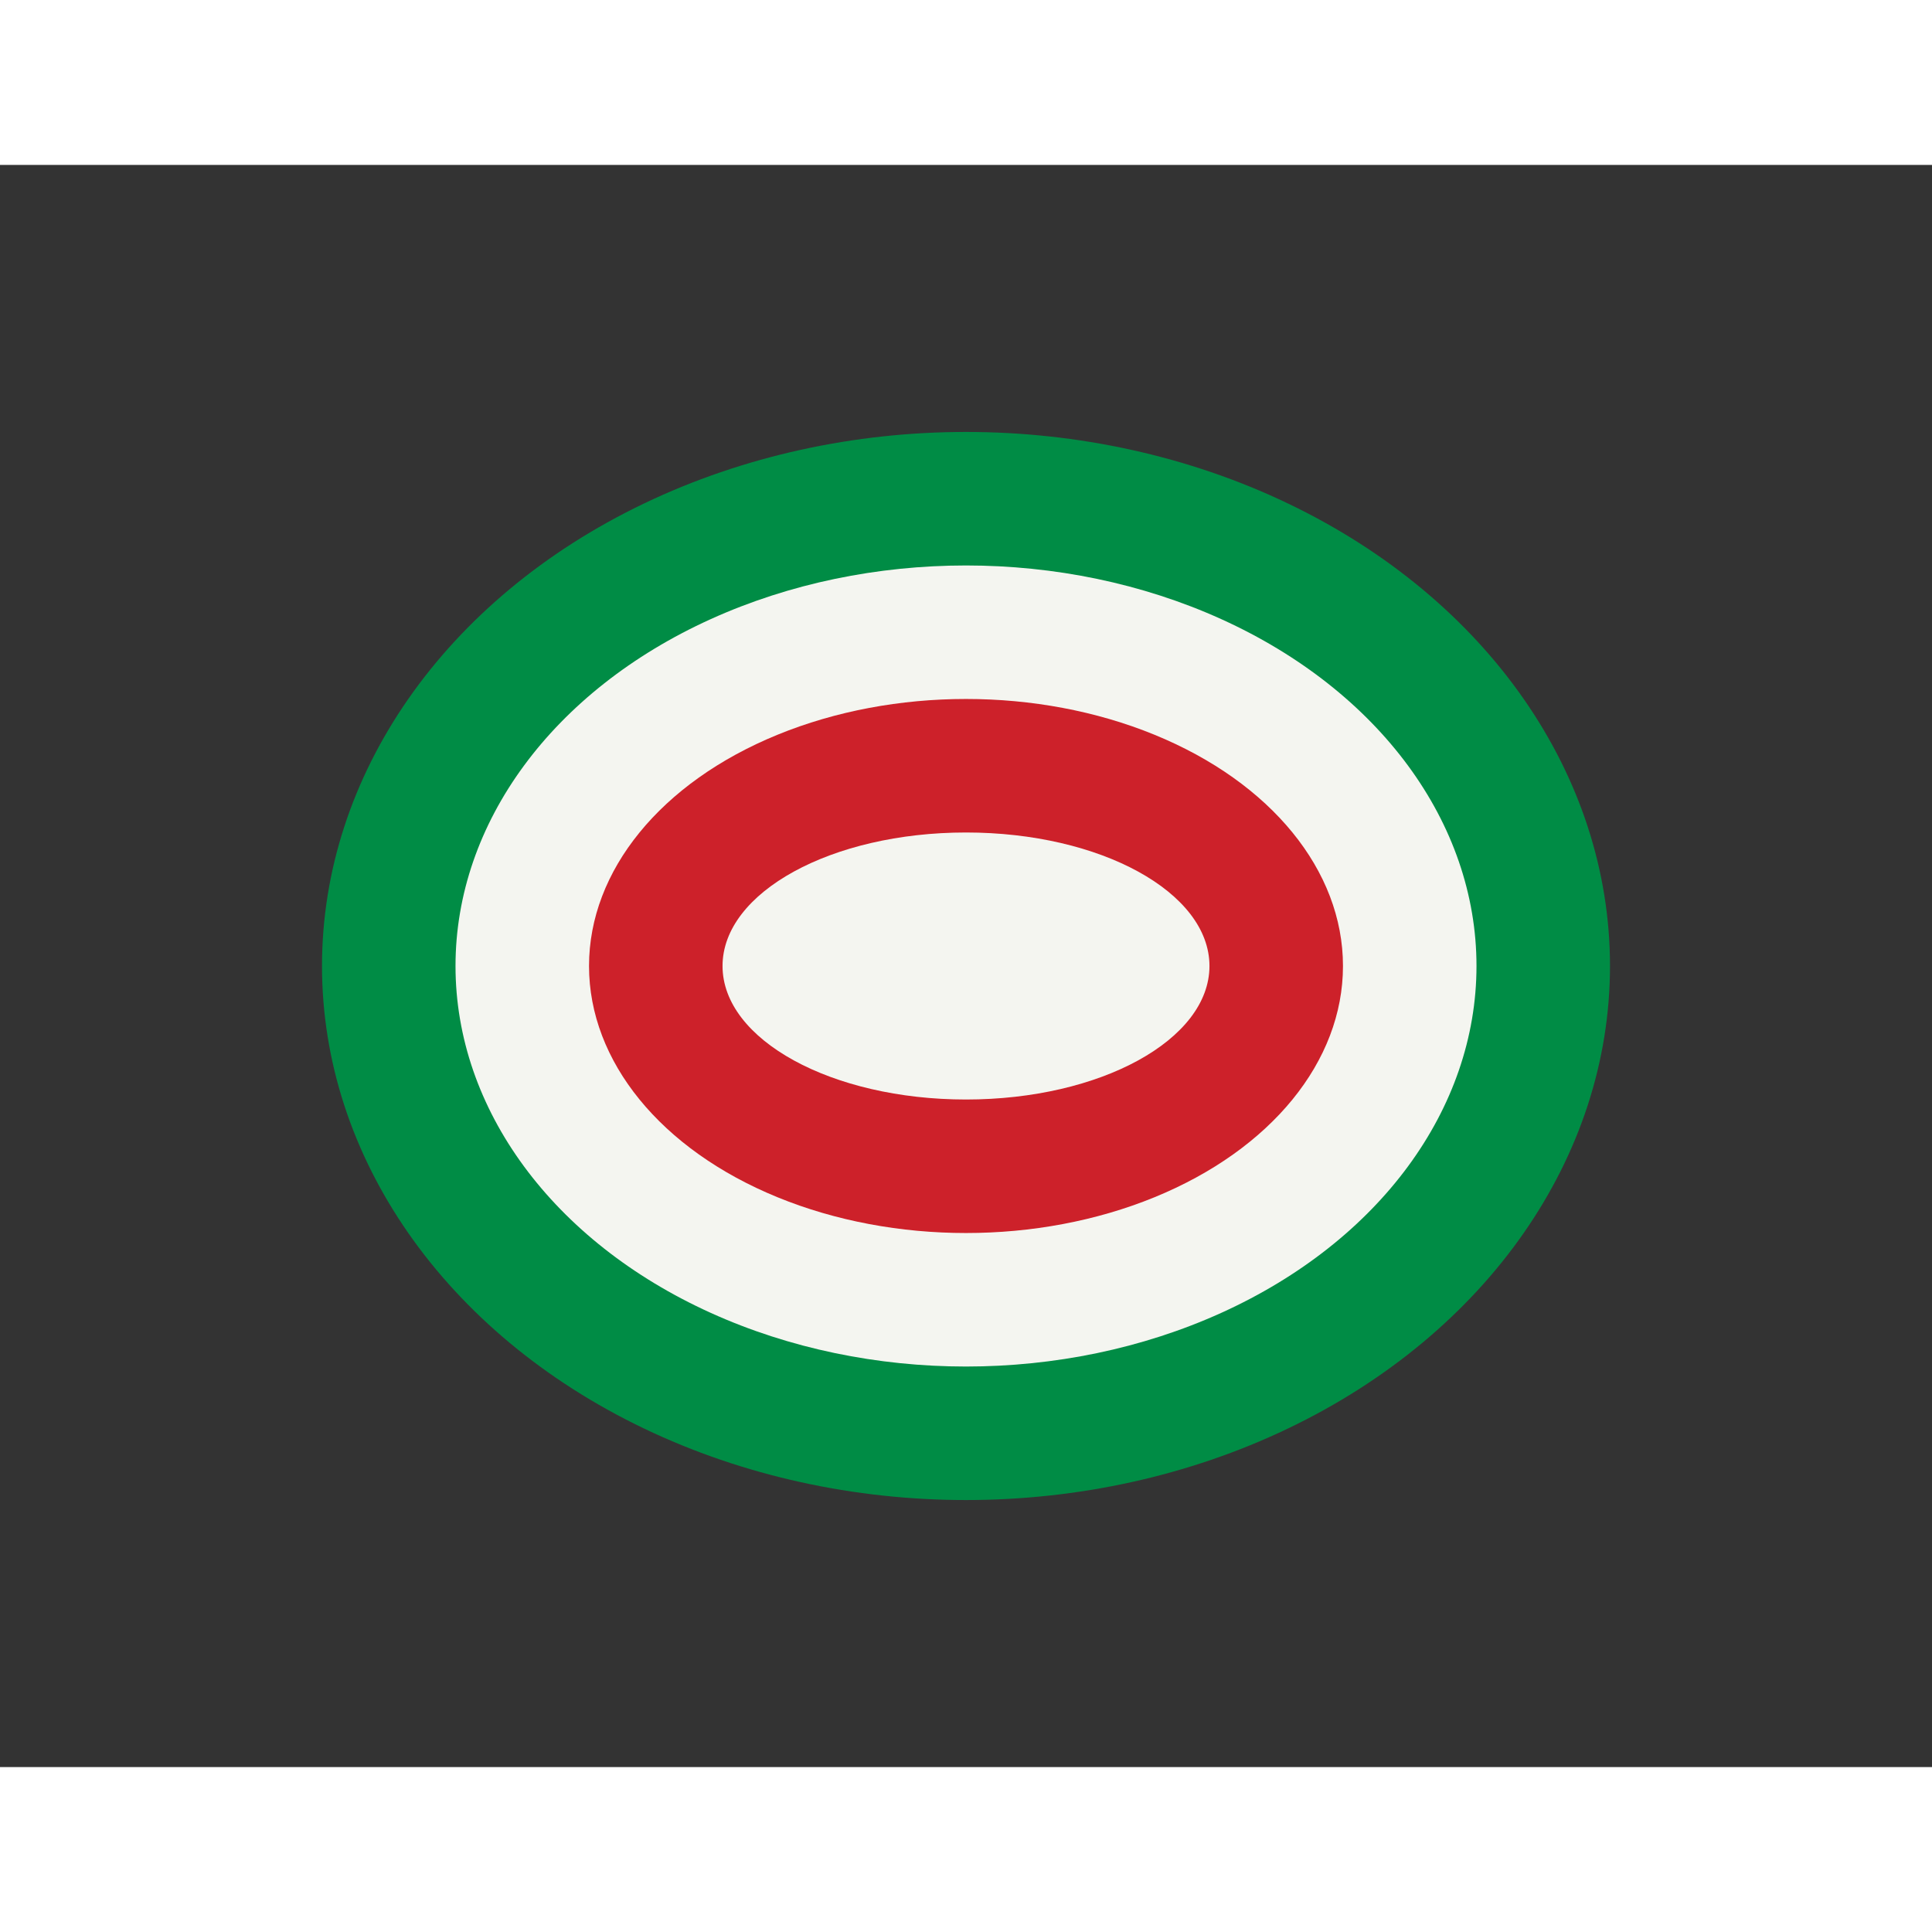 <svg width='15' height='15' viewBox='-123 -102 246 204' id='IT' xmlns='http://www.w3.org/2000/svg'><rect x="-123" y="-102" width="246" height="204" fill="#333333" stroke="none"/><ellipse fill='#008C45' rx='82' ry='68'/><ellipse fill='#F4F5F0' rx='65' ry='51'/><ellipse fill='#CD212A' rx='48' ry='34'/><ellipse fill='#F4F5F0' rx='31' ry='17'/></svg>
